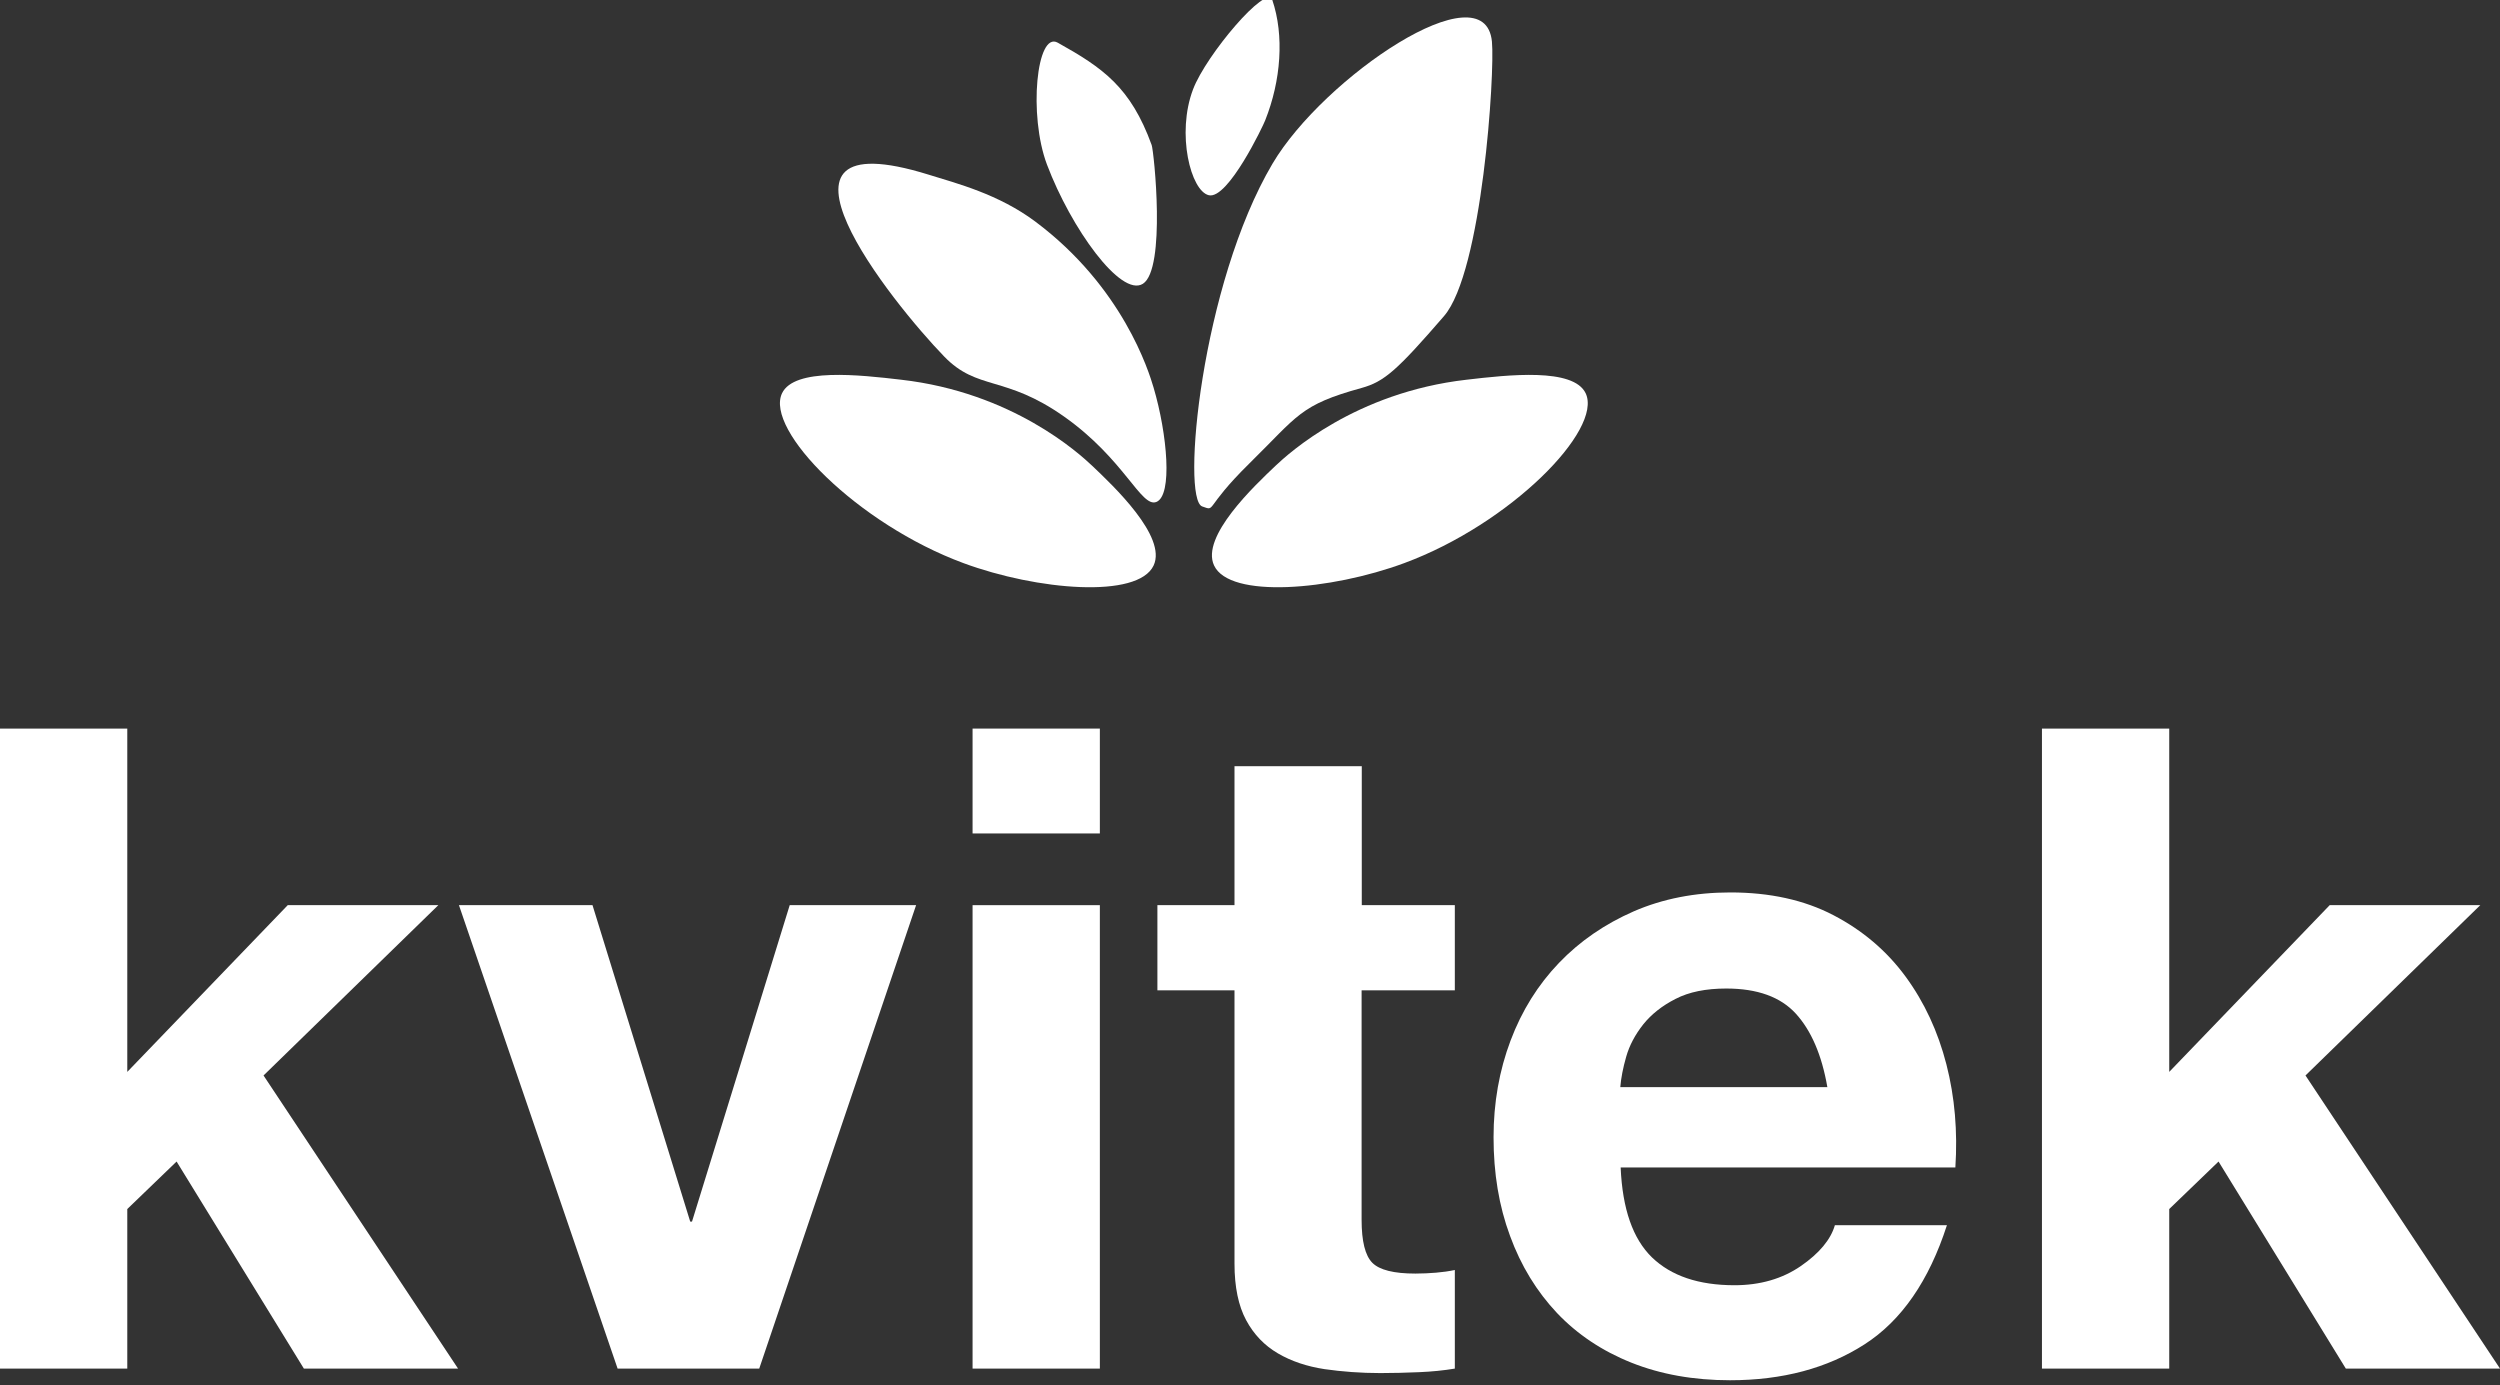 <?xml version="1.0" encoding="utf-8"?>
<!-- Generator: Adobe Illustrator 25.0.1, SVG Export Plug-In . SVG Version: 6.00 Build 0)  -->
<svg version="1.1" id="Layer_2" xmlns="http://www.w3.org/2000/svg" xmlns:xlink="http://www.w3.org/1999/xlink" x="0px" y="0px"
	 viewBox="0 0 139.45 77.28" style="enable-background:new 0 0 139.45 77.28;" xml:space="preserve">
<rect x="0" y="0" width="139.45" height="77.28" fill="#333333" stroke="none"/>
<style type="text/css">
	.st0{fill:#FFFFFF;}
</style>
<g>
	<path class="st0" d="M64.35,31.54c-0.87,1.87-6.5,1.39-10.61-0.13c-5.92-2.19-11.08-7.43-10.12-9.47c0.68-1.44,4.33-1.03,6.64-0.76
		c6.22,0.71,9.94,4.12,10.66,4.8C62.1,27.1,65.1,29.93,64.35,31.54z"/>
	<path class="st0" d="M67.72,31.54c0.87,1.87,6.5,1.39,10.61-0.13c5.92-2.19,11.08-7.43,10.12-9.47c-0.68-1.44-4.33-1.03-6.64-0.76
		c-6.22,0.71-9.94,4.12-10.66,4.8C69.97,27.1,66.97,29.93,67.72,31.54z"/>
	<path class="st0" d="M64.5,28c-0.85,0.33-1.77-2.38-5.14-4.76c-3.3-2.33-4.83-1.43-6.69-3.35c-2.91-3-11.19-13.35-0.88-10.15
		c1.61,0.5,3.91,1.09,5.96,2.62c4.88,3.65,6.33,8.35,6.6,9.27C65.11,24.21,65.42,27.64,64.5,28z"/>
	<path class="st0" d="M67.06,28.25C65.88,27.84,67,15.87,70.98,9.13c2.85-4.82,11.84-10.9,12.24-6.81
		c0.17,1.75-0.54,12.86-2.68,15.32c-2.62,3.03-3.33,3.65-4.59,4c-3.45,0.95-3.53,1.53-6.25,4.2C67.11,28.39,67.86,28.53,67.06,28.25
		z"/>
	<path class="st0" d="M63.75,15.83c-1.23,0.77-4.01-3.1-5.35-6.65c-1.04-2.76-0.58-7.46,0.6-6.8c2.51,1.4,4.07,2.48,5.24,5.71
		C64.37,8.46,65.05,15.01,63.75,15.83z"/>
	<path class="st0" d="M67.43,10.89c-1.01-0.23-1.82-3.44-0.88-5.91c0.73-1.92,4.11-5.91,4.42-4.98c0.67,1.98,0.49,4.49-0.4,6.72
		C70.48,6.97,68.5,11.14,67.43,10.89z"/>
	<g>
		<path class="st0" d="M7.1,40.64v19.15l8.95-9.3h8.4l-9.75,9.5l10.85,16.35h-8.6l-7.1-11.55L7.1,67.44v8.9H0v-35.7H7.1z"/>
		<path class="st0" d="M34.45,76.34L25.6,50.49h7.45l5.45,17.65h0.1l5.45-17.65h7.05l-8.75,25.85H34.45z"/>
		<path class="st0" d="M54.25,46.49v-5.85h7.1v5.85H54.25z M61.35,50.49v25.85h-7.1V50.49H61.35z"/>
		<path class="st0" d="M81.15,50.49v4.75h-5.2v12.8c0,1.2,0.2,2,0.6,2.4c0.4,0.4,1.2,0.6,2.4,0.6c0.4,0,0.78-0.02,1.15-0.05
			c0.37-0.03,0.72-0.08,1.05-0.15v5.5c-0.6,0.1-1.27,0.17-2,0.2c-0.73,0.03-1.45,0.05-2.15,0.05c-1.1,0-2.14-0.08-3.12-0.22
			c-0.98-0.15-1.85-0.44-2.6-0.88s-1.34-1.05-1.77-1.85c-0.43-0.8-0.65-1.85-0.65-3.15V55.24h-4.3v-4.75h4.3v-7.75h7.1v7.75H81.15z"
			/>
		<path class="st0" d="M92.15,70.14c1.07,1.03,2.6,1.55,4.6,1.55c1.43,0,2.67-0.36,3.7-1.07s1.67-1.48,1.9-2.28h6.25
			c-1,3.1-2.53,5.32-4.6,6.65c-2.07,1.33-4.57,2-7.5,2c-2.03,0-3.87-0.33-5.5-0.98c-1.63-0.65-3.02-1.58-4.15-2.77
			c-1.13-1.2-2.01-2.63-2.62-4.3c-0.62-1.67-0.92-3.5-0.92-5.5c0-1.93,0.32-3.73,0.95-5.4s1.53-3.11,2.7-4.33s2.56-2.17,4.18-2.88
			c1.62-0.7,3.41-1.05,5.38-1.05c2.2,0,4.12,0.42,5.75,1.27c1.63,0.85,2.97,1.99,4.02,3.42c1.05,1.43,1.81,3.07,2.28,4.9
			c0.47,1.83,0.63,3.75,0.5,5.75H90.4C90.5,67.44,91.08,69.1,92.15,70.14z M100.17,56.54c-0.85-0.93-2.14-1.4-3.88-1.4
			c-1.13,0-2.08,0.19-2.83,0.58c-0.75,0.38-1.35,0.86-1.8,1.42c-0.45,0.57-0.77,1.17-0.95,1.8c-0.18,0.63-0.29,1.2-0.33,1.7h11.55
			C101.62,58.84,101.02,57.47,100.17,56.54z"/>
		<path class="st0" d="M121,40.64v19.15l8.95-9.3h8.4l-9.75,9.5l10.85,16.35h-8.6l-7.1-11.55L121,67.44v8.9h-7.1v-35.7H121z"/>
	</g>
</g>
</svg>
